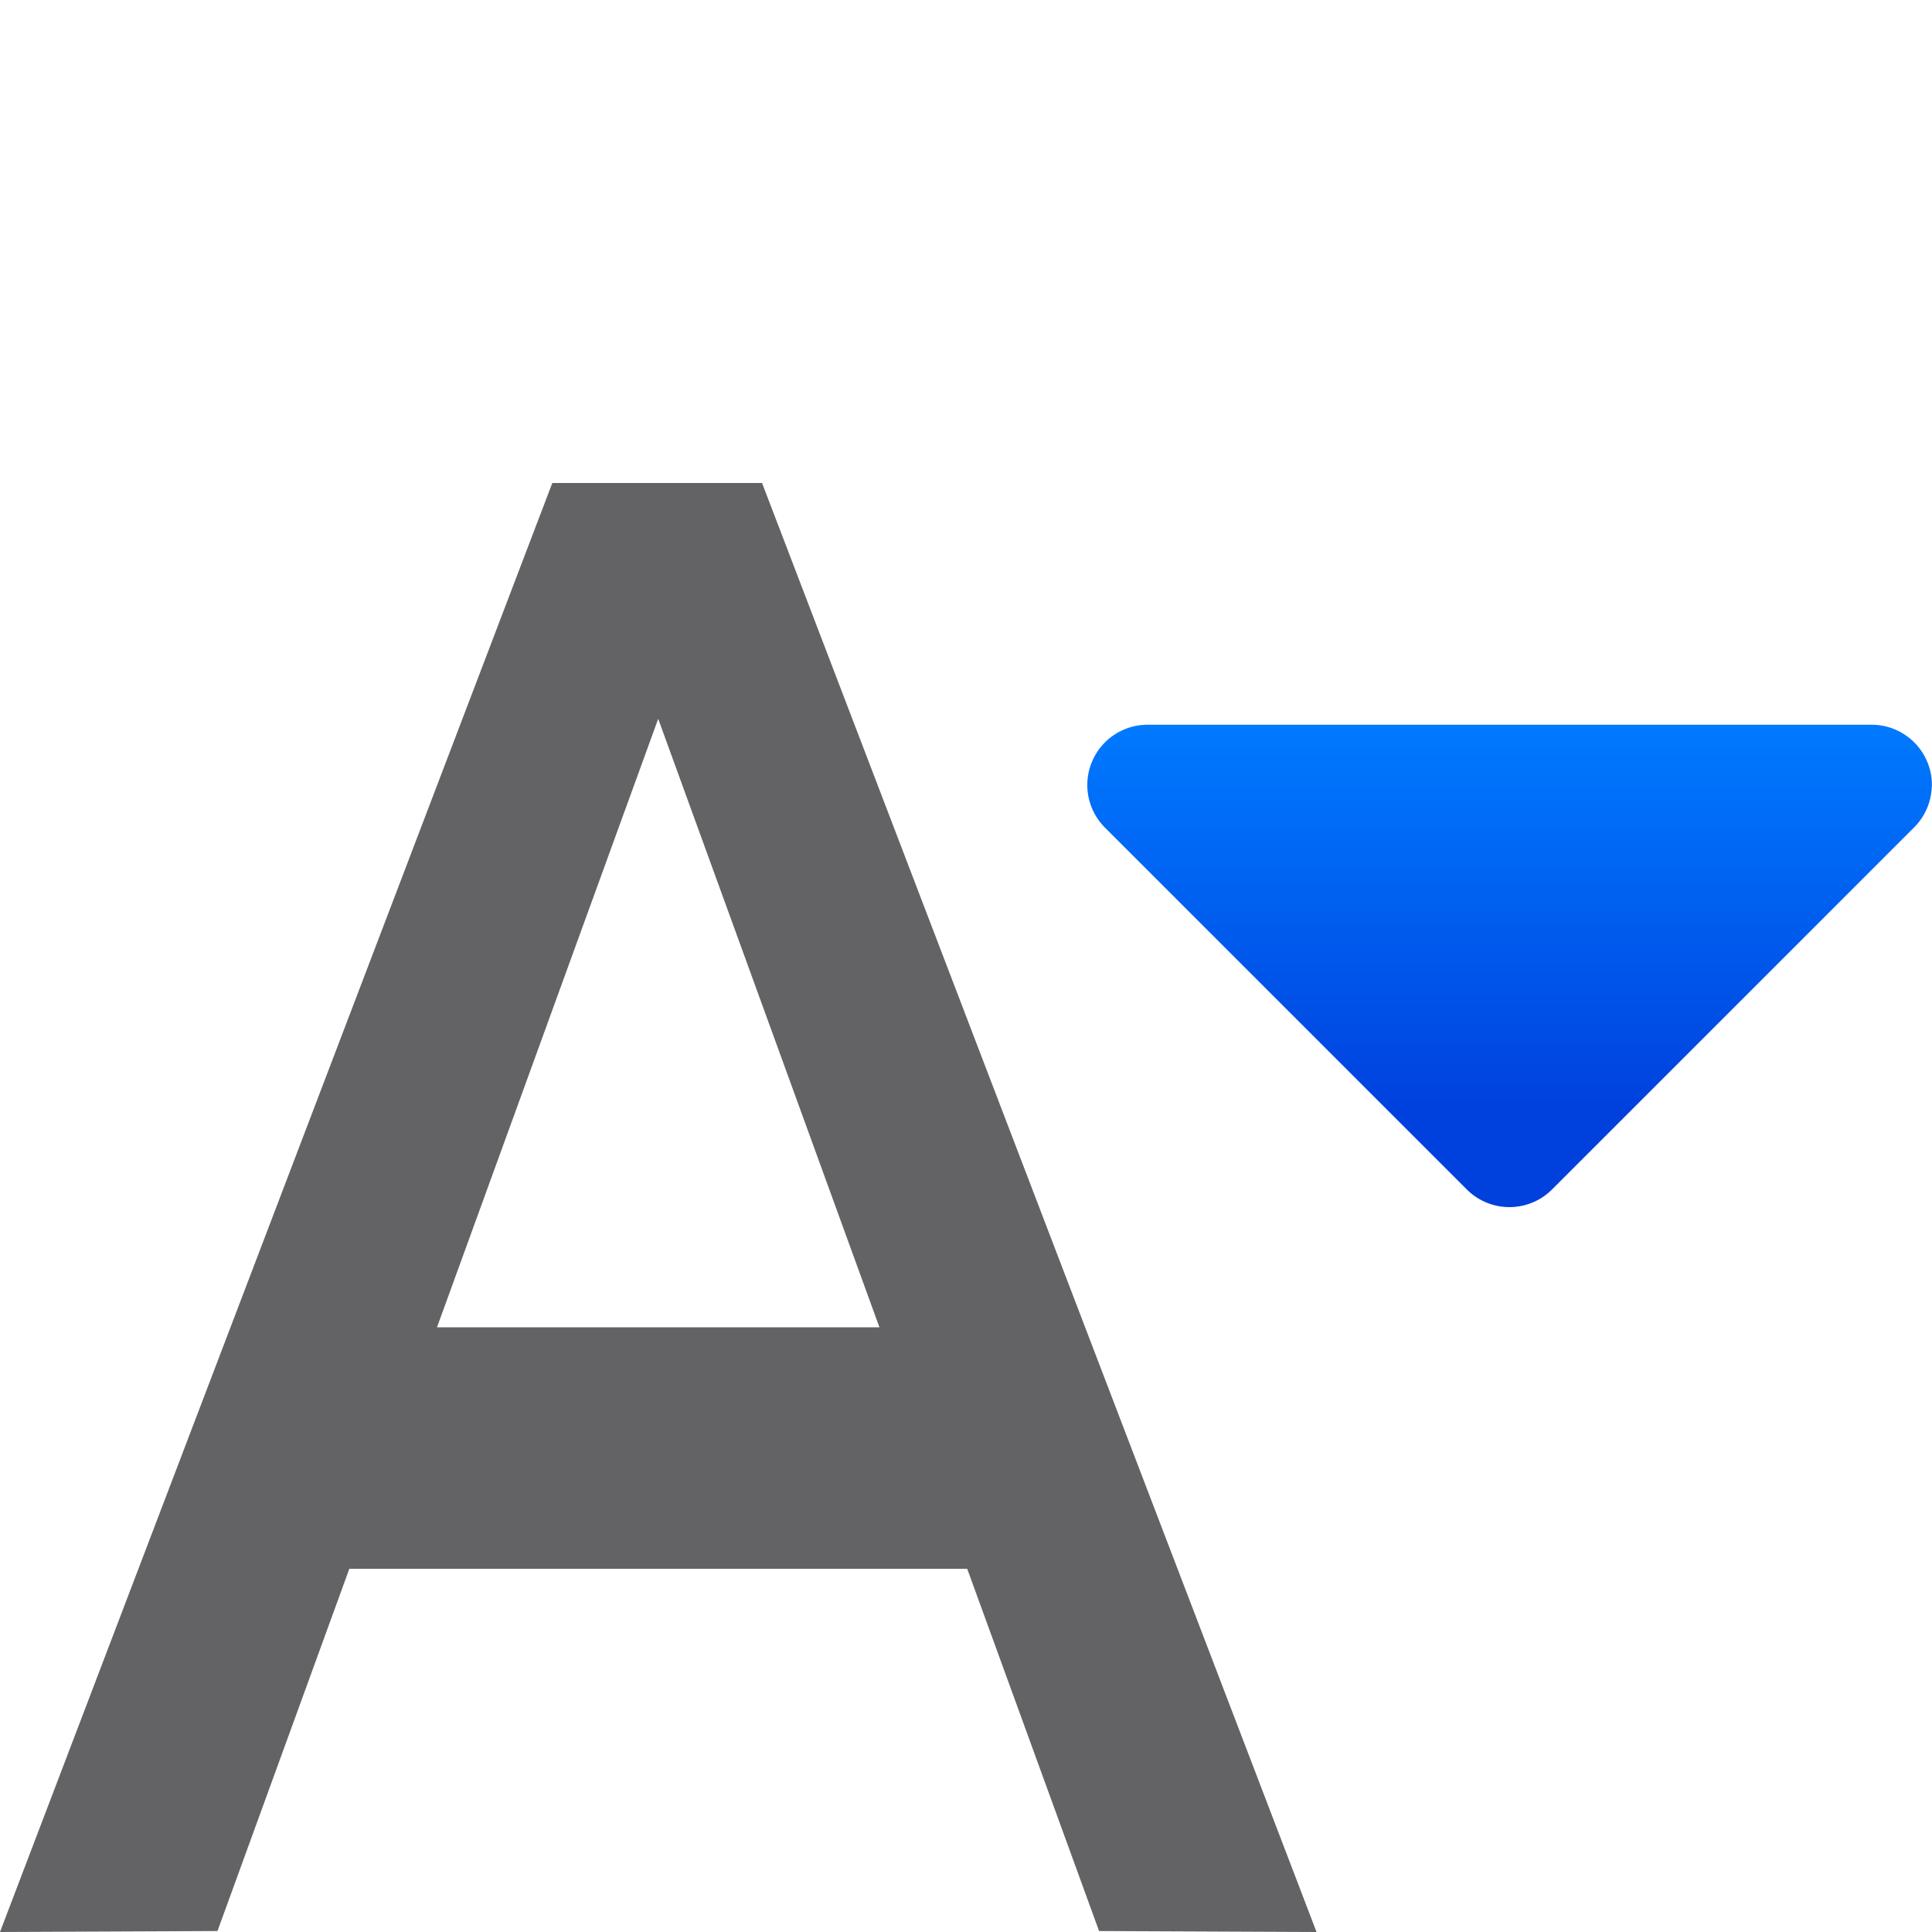 <svg viewBox="0 0 16 16" xmlns="http://www.w3.org/2000/svg" xmlns:xlink="http://www.w3.org/1999/xlink"><linearGradient id="a" gradientTransform="matrix(0 -1 -1 0 17 15.009)" gradientUnits="userSpaceOnUse" x1="5.771" x2="9.007" y1="4.5" y2="4.5"><stop offset="0" stop-color="#0040dd"/><stop offset="1" stop-color="#007aff"/></linearGradient><path d="m15.998 6.516a.499.499 0 0 1 -.146.336l-3 3a.499.499 0 0 1 -.703 0l-3-3a.499.499 0 0 1 .352-.85h6a.499.499 0 0 1 .498.514z" fill="url(#a)" stroke-width="1"/><path d="m4.574 4-4.574 12 1.801-.008 1.092-3h5.117l1.092 3 1.801.008-4.592-12zm.877 1.953 1.832 5.039h-3.664z" fill="#636366" stroke-width=".923"/></svg>